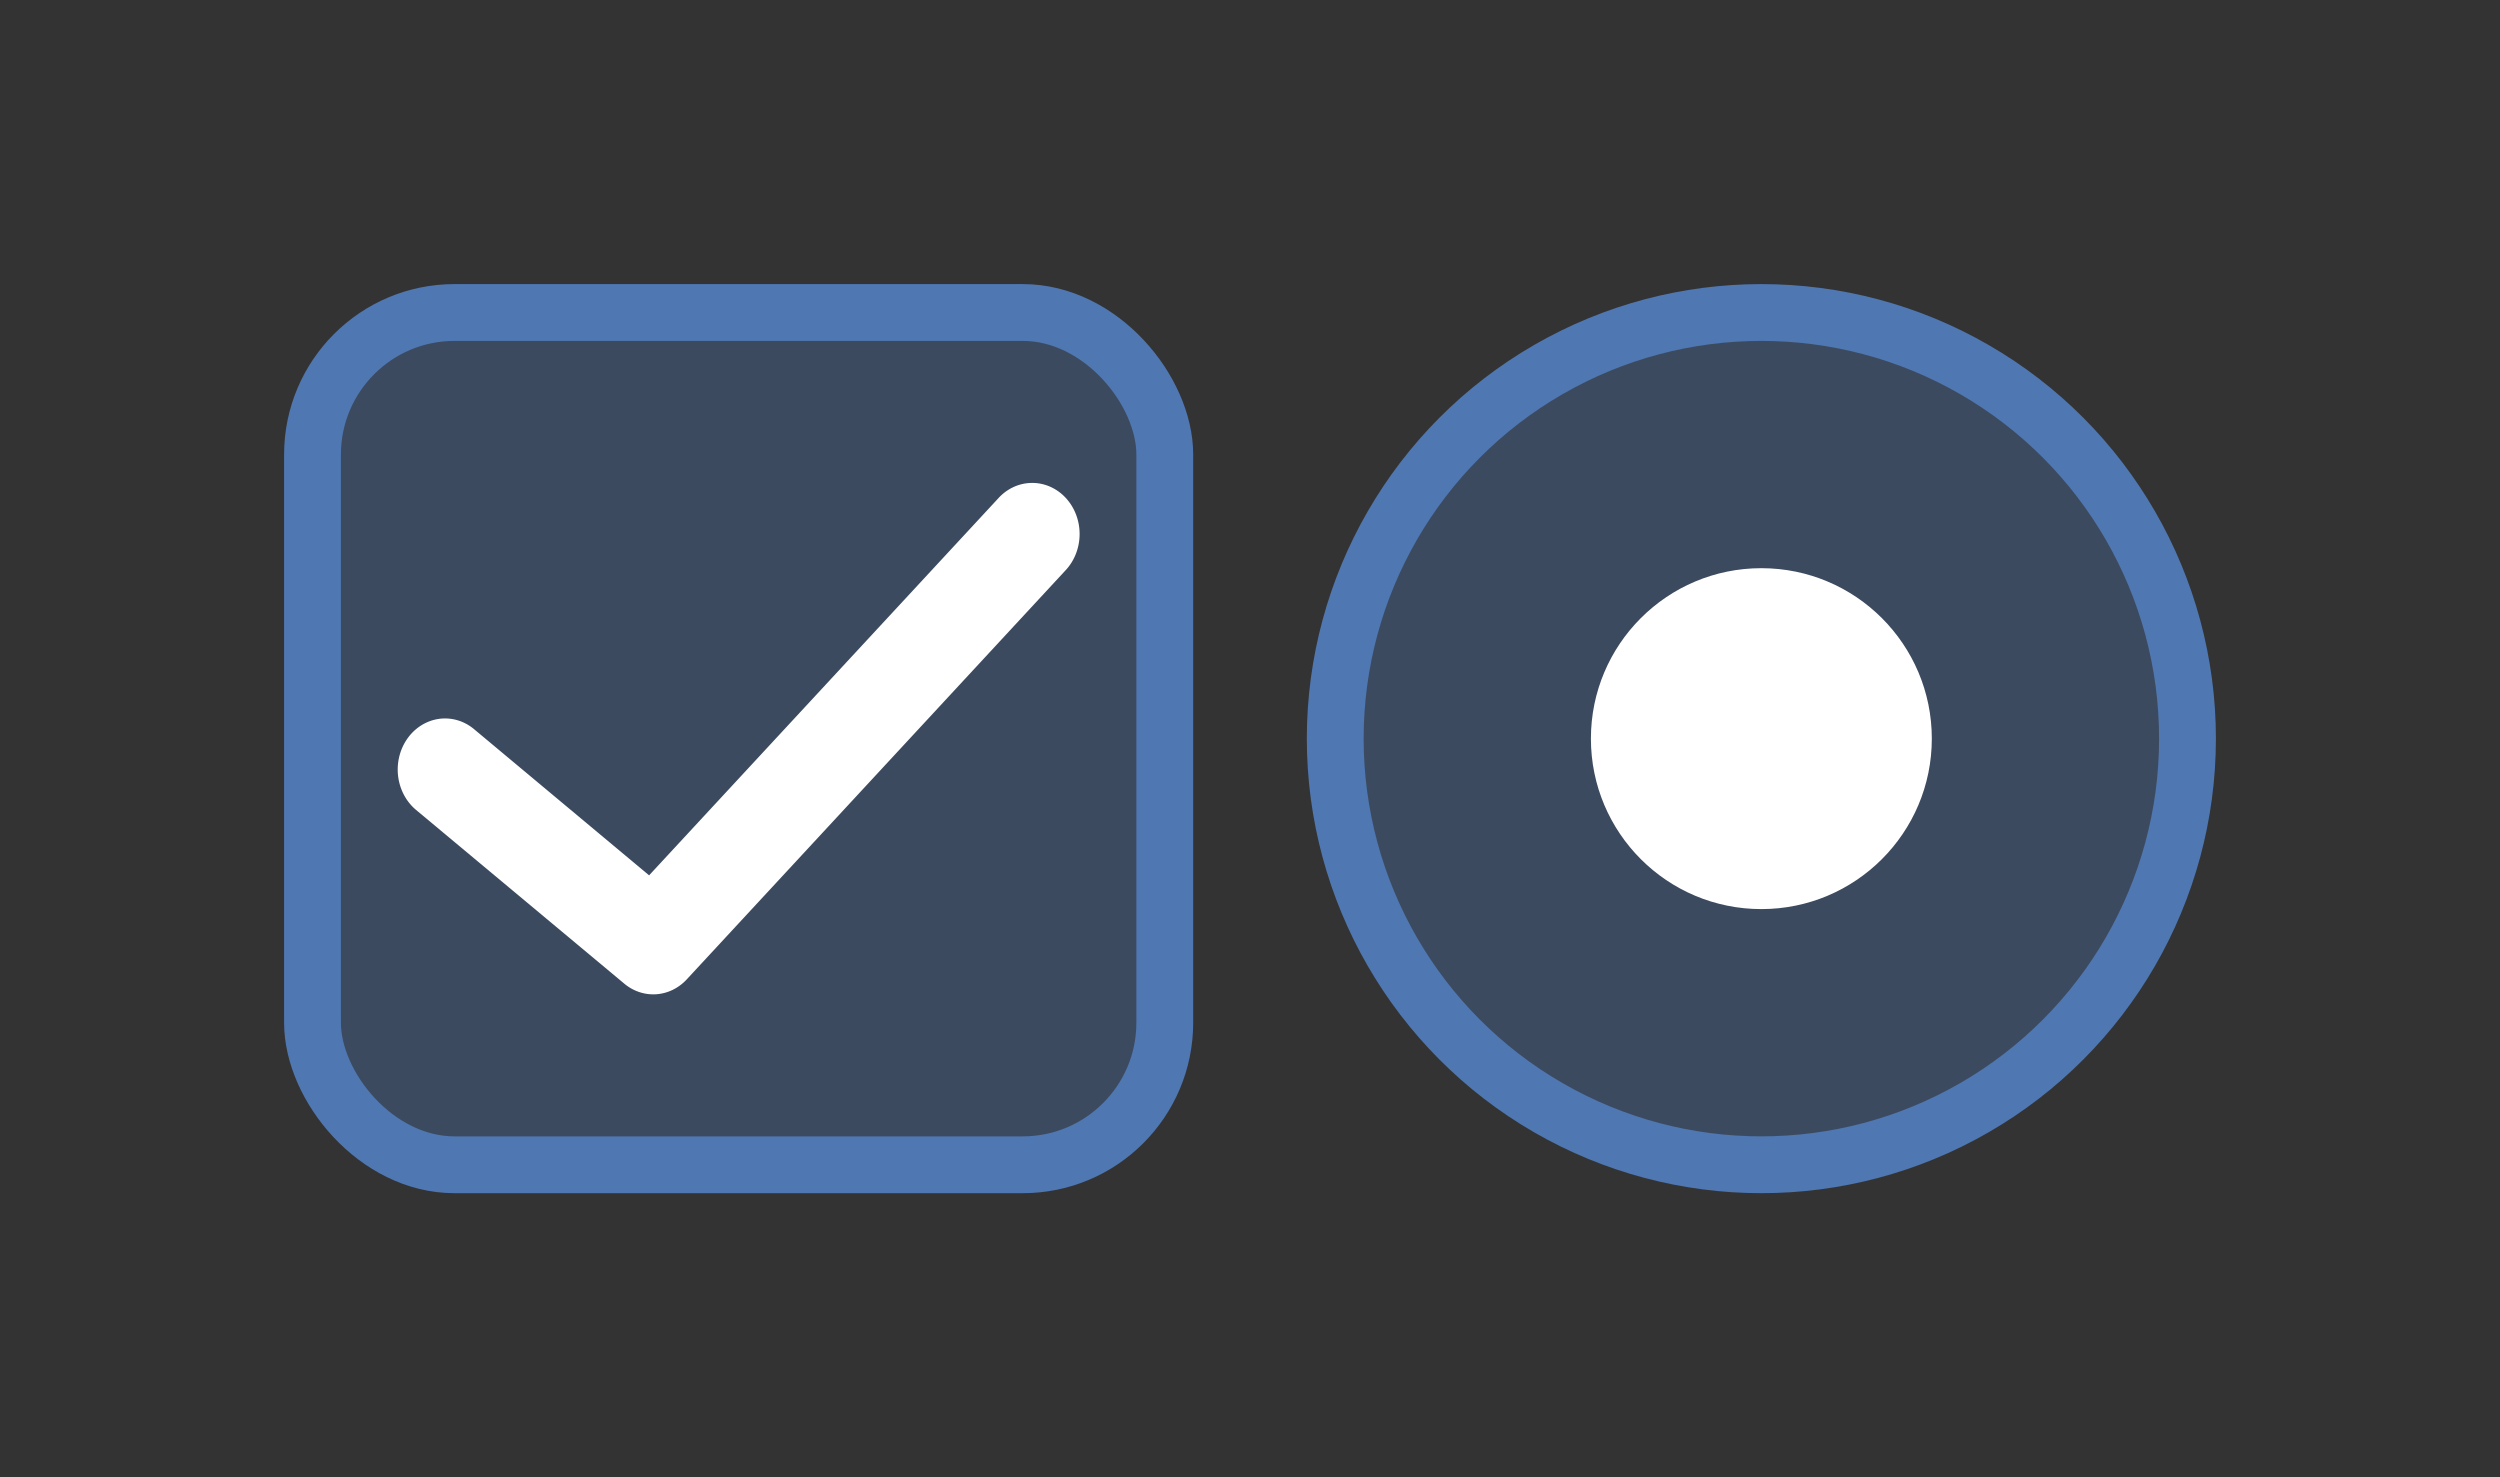 <?xml version="1.0" encoding="UTF-8" standalone="no"?>
<svg
   id="svg2"
   version="1.1"
   viewBox="0 0 44 26"
   sodipodi:docname="checkmarks.svg"
   width="44"
   height="26"
   inkscape:version="1.2.1 (9c6d41e410, 2022-07-14)"
   xmlns:inkscape="http://www.inkscape.org/namespaces/inkscape"
   xmlns:sodipodi="http://sodipodi.sourceforge.net/DTD/sodipodi-0.dtd"
   xmlns="http://www.w3.org/2000/svg"
   xmlns:svg="http://www.w3.org/2000/svg">
  <rect x="0" y="0" width="44" height="26" fill="#333333" stroke="none"/>
  <defs
     id="defs41" />
  <sodipodi:namedview
     id="namedview39"
     pagecolor="#000000"
     bordercolor="#f80000"
     borderopacity="1"
     inkscape:pageshadow="2"
     inkscape:pageopacity="0"
     inkscape:pagecheckerboard="true"
     showgrid="true"
     height="32px"
     inkscape:current-layer="svg2"
     inkscape:zoom="6.9384858"
     inkscape:cx="24.861332"
     inkscape:cy="12.899068"
     inkscape:window-width="1920"
     inkscape:window-height="1002"
     inkscape:window-x="0"
     inkscape:window-y="0"
     inkscape:window-maximized="1"
     showguides="true"
     inkscape:lockguides="false"
     inkscape:showpageshadow="false"
     inkscape:deskcolor="#000000">
    <inkscape:grid
       type="xygrid"
       id="grid919"
       originx="0"
       originy="4.4408921e-16" />
  </sodipodi:namedview>
  <style
     id="current-color-scheme"
     type="text/css" />
  <g
     id="checkbox"
     transform="translate(5,5)">
    <rect
       style="fill:#4f77b2;fill-opacity:0.35;fill-rule:evenodd;stroke:#4f77b2;stroke-opacity:1"
       id="rect924"
       width="15"
       height="15"
       x="0.5"
       y="0.5"
       rx="2.5"
       ry="2.5"
       class="ColorScheme-ButtonFocus" />
    <path
       style="color:#000000;text-indent:0;text-transform:none;direction:ltr;baseline-shift:baseline;fill:#ffffff;fill-opacity:1;stroke-width:0.173;enable-background:accumulate"
       d="M 13.142,3.5 A 0.833,0.899 0 0 0 12.57,3.77 L 6.424,10.406 3.343,7.833 a 0.833,0.899 0 1 0 -1.02,1.422 l 3.664,3.057 a 0.833,0.899 0 0 0 1.098,-0.073 L 13.746,5.046 A 0.833,0.899 0 0 0 13.142,3.5 Z"
       fill-opacity="1"
       stroke="none"
       marker="none"
       visibility="visible"
       display="inline"
       overflow="visible"
       id="path2" />
  </g>
  <g
     id="radiobutton"
     transform="translate(5,5)">
    <circle
       style="fill:#4f77b2;fill-opacity:0.35;fill-rule:evenodd;stroke:#4f77b2;stroke-opacity:1"
       id="path978"
       cx="26"
       cy="8"
       r="7.5"
       class="ColorScheme-ButtonFocus" />
    <circle
       style="fill:#ffffff;fill-rule:evenodd"
       id="path1899"
       cx="26"
       cy="8"
       r="3"
       class="ColorScheme-Text" />
  </g>
</svg>
